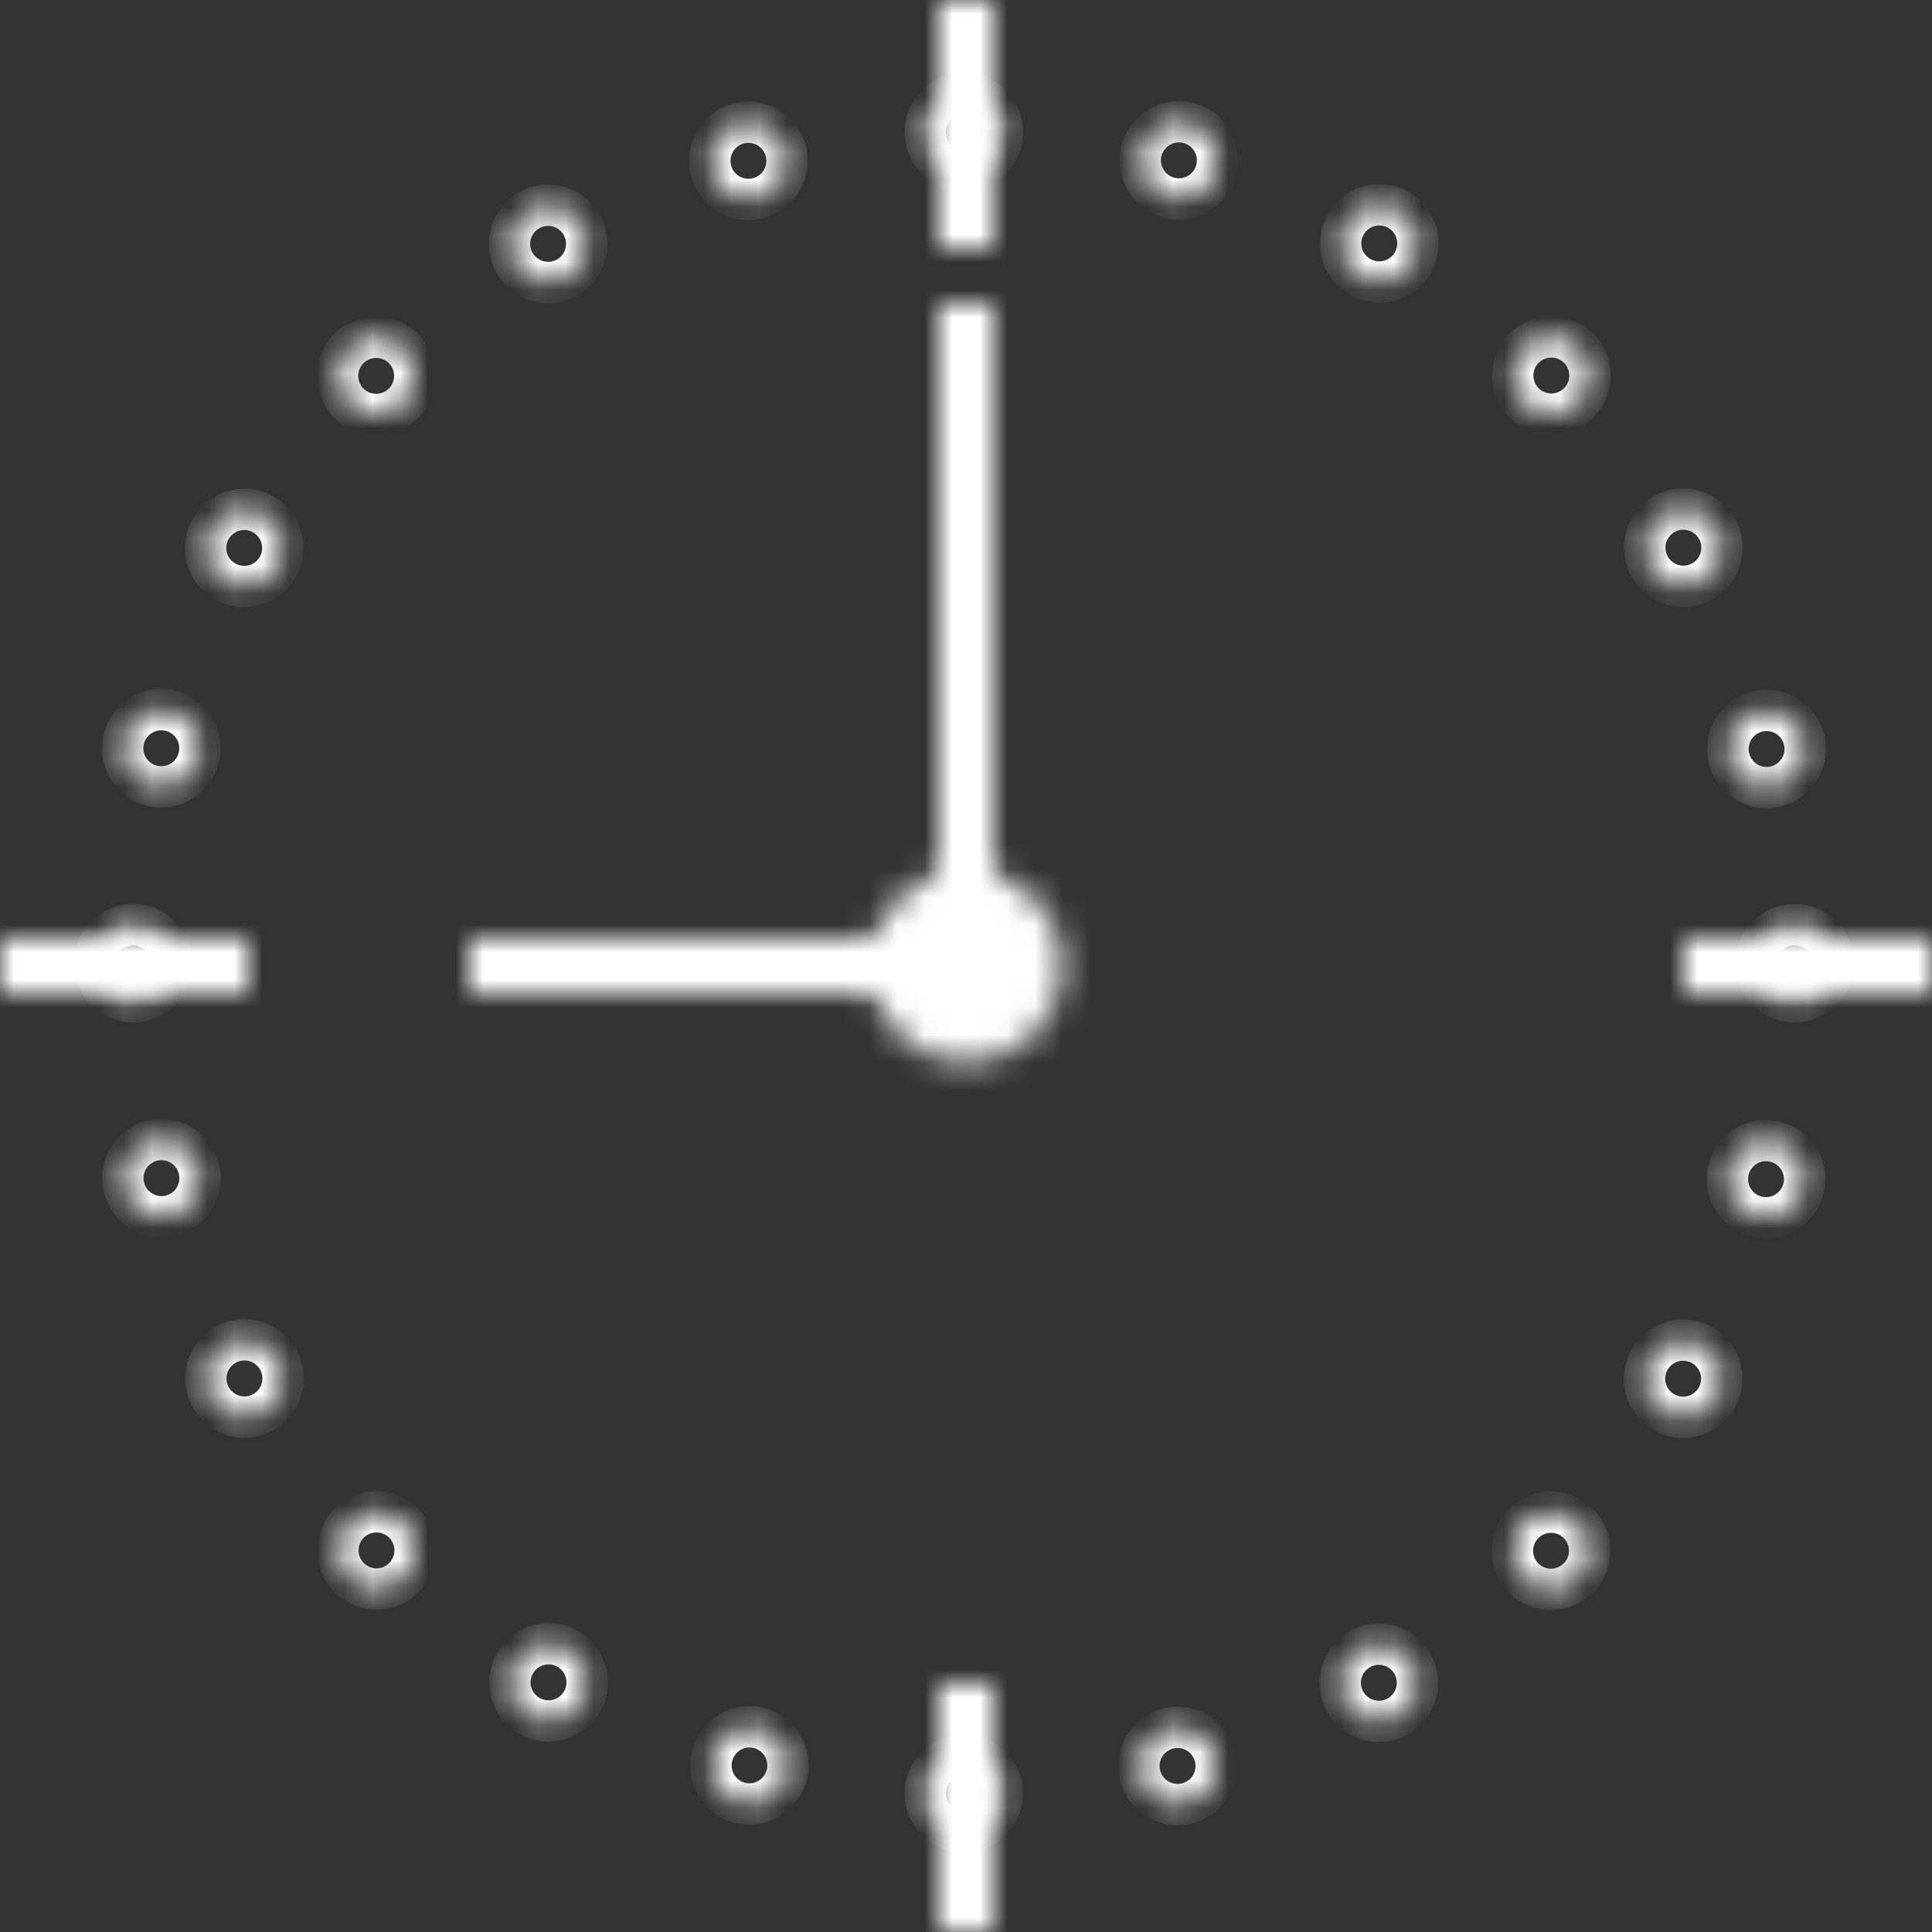 <svg width="70" height="70" viewBox="0 0 70 70" fill="none" xmlns="http://www.w3.org/2000/svg">
<rect x="0" y="0" width="70" height="70" fill="#333333" stroke="none"/>
<g clip-path="url(#clip0_101412_712)">
<mask id="mask0_101412_712" style="mask-type:luminance" maskUnits="userSpaceOnUse" x="3" y="3" width="64" height="64">
<path d="M34.921 3.381C35.105 3.381 35.287 3.417 35.457 3.488C35.627 3.558 35.781 3.661 35.911 3.791C36.041 3.921 36.144 4.075 36.214 4.245C36.285 4.415 36.321 4.597 36.321 4.781C36.321 4.965 36.285 5.147 36.214 5.317C36.144 5.487 36.041 5.641 35.911 5.771C35.781 5.901 35.627 6.004 35.457 6.074C35.287 6.145 35.105 6.181 34.921 6.181C34.55 6.181 34.194 6.033 33.931 5.771C33.669 5.508 33.521 5.152 33.521 4.781C33.521 4.41 33.669 4.054 33.931 3.791C34.194 3.528 34.55 3.381 34.921 3.381ZM34.921 63.581C35.105 63.581 35.287 63.617 35.457 63.688C35.627 63.758 35.781 63.861 35.911 63.991C36.041 64.121 36.144 64.275 36.214 64.445C36.285 64.615 36.321 64.797 36.321 64.981C36.321 65.165 36.285 65.347 36.214 65.517C36.144 65.687 36.041 65.841 35.911 65.971C35.781 66.101 35.627 66.204 35.457 66.274C35.287 66.345 35.105 66.381 34.921 66.381C34.55 66.381 34.194 66.234 33.931 65.971C33.669 65.708 33.521 65.352 33.521 64.981C33.521 64.61 33.669 64.254 33.931 63.991C34.194 63.728 34.55 63.581 34.921 63.581ZM43.076 4.457C43.254 4.505 43.42 4.587 43.566 4.698C43.712 4.81 43.834 4.95 43.926 5.109C44.018 5.268 44.078 5.444 44.102 5.626C44.126 5.809 44.114 5.994 44.066 6.171C44.019 6.349 43.937 6.516 43.825 6.662C43.713 6.807 43.574 6.93 43.414 7.022C43.255 7.114 43.079 7.174 42.897 7.198C42.715 7.222 42.53 7.21 42.352 7.162C41.993 7.066 41.687 6.831 41.502 6.51C41.316 6.188 41.266 5.806 41.361 5.447C41.458 5.089 41.692 4.783 42.014 4.597C42.335 4.411 42.717 4.361 43.076 4.457ZM27.496 62.606C27.676 62.652 27.844 62.733 27.992 62.844C28.141 62.956 28.265 63.096 28.359 63.255C28.452 63.415 28.513 63.592 28.538 63.776C28.563 63.96 28.551 64.147 28.503 64.326C28.454 64.505 28.371 64.672 28.258 64.819C28.145 64.966 28.003 65.088 27.842 65.18C27.681 65.272 27.503 65.33 27.319 65.353C27.135 65.375 26.948 65.36 26.77 65.31C26.418 65.208 26.119 64.972 25.939 64.653C25.759 64.334 25.711 63.956 25.806 63.602C25.901 63.248 26.131 62.945 26.447 62.759C26.763 62.573 27.14 62.518 27.496 62.606ZM50.674 7.607C50.833 7.699 50.973 7.821 51.085 7.967C51.197 8.113 51.279 8.28 51.326 8.457C51.374 8.635 51.386 8.82 51.362 9.002C51.338 9.184 51.278 9.36 51.187 9.519C51.095 9.679 50.972 9.818 50.826 9.93C50.681 10.042 50.514 10.124 50.336 10.172C50.159 10.219 49.974 10.232 49.791 10.208C49.609 10.184 49.433 10.124 49.274 10.032C48.952 9.846 48.718 9.541 48.622 9.182C48.526 8.823 48.576 8.441 48.761 8.119C48.947 7.798 49.253 7.563 49.612 7.467C49.97 7.371 50.352 7.421 50.674 7.607ZM20.574 59.742C20.733 59.834 20.873 59.956 20.985 60.102C21.097 60.248 21.179 60.414 21.226 60.592C21.274 60.77 21.286 60.955 21.262 61.137C21.238 61.319 21.178 61.495 21.087 61.654C20.995 61.814 20.872 61.953 20.726 62.065C20.581 62.177 20.414 62.259 20.236 62.307C20.059 62.354 19.874 62.367 19.691 62.343C19.509 62.319 19.333 62.259 19.174 62.167C18.852 61.981 18.618 61.675 18.522 61.317C18.425 60.958 18.476 60.576 18.662 60.255C18.847 59.933 19.153 59.698 19.512 59.602C19.87 59.506 20.252 59.556 20.574 59.742ZM57.198 12.616C57.328 12.746 57.431 12.9 57.502 13.07C57.572 13.24 57.608 13.422 57.608 13.606C57.608 13.79 57.572 13.972 57.502 14.142C57.431 14.312 57.328 14.466 57.198 14.596C57.068 14.726 56.914 14.829 56.744 14.899C56.574 14.97 56.392 15.006 56.208 15.006C56.024 15.006 55.842 14.97 55.672 14.899C55.502 14.829 55.348 14.726 55.218 14.596C54.955 14.333 54.808 13.977 54.808 13.606C54.808 13.235 54.955 12.879 55.218 12.616C55.481 12.353 55.837 12.206 56.208 12.206C56.579 12.206 56.935 12.353 57.198 12.616ZM14.631 55.184C14.761 55.314 14.864 55.468 14.934 55.638C15.005 55.808 15.041 55.99 15.041 56.174C15.041 56.358 15.005 56.54 14.934 56.71C14.864 56.88 14.761 57.034 14.631 57.164C14.501 57.294 14.347 57.397 14.177 57.468C14.007 57.538 13.825 57.574 13.641 57.574C13.457 57.574 13.275 57.538 13.105 57.468C12.935 57.397 12.781 57.294 12.651 57.164C12.388 56.901 12.241 56.545 12.241 56.174C12.241 55.803 12.388 55.447 12.651 55.184C12.914 54.921 13.27 54.774 13.641 54.774C14.012 54.774 14.368 54.921 14.631 55.184ZM62.205 19.144C62.297 19.303 62.357 19.479 62.381 19.661C62.405 19.844 62.392 20.029 62.345 20.206C62.297 20.384 62.215 20.55 62.103 20.696C61.991 20.842 61.852 20.965 61.693 21.056C61.533 21.148 61.358 21.208 61.175 21.232C60.993 21.256 60.808 21.244 60.63 21.196C60.453 21.149 60.286 21.067 60.14 20.955C59.994 20.843 59.872 20.703 59.78 20.544C59.594 20.222 59.544 19.84 59.64 19.482C59.736 19.123 59.971 18.817 60.292 18.631C60.614 18.446 60.996 18.395 61.355 18.492C61.714 18.588 62.019 18.822 62.205 19.144ZM10.07 49.244C10.162 49.403 10.222 49.579 10.245 49.761C10.27 49.944 10.257 50.129 10.21 50.307C10.162 50.484 10.08 50.651 9.968 50.797C9.856 50.943 9.716 51.065 9.557 51.157C9.398 51.249 9.222 51.309 9.04 51.333C8.857 51.356 8.672 51.344 8.494 51.297C8.135 51.2 7.83 50.966 7.644 50.644C7.458 50.322 7.408 49.94 7.504 49.581C7.601 49.222 7.835 48.917 8.157 48.731C8.479 48.545 8.861 48.495 9.22 48.591C9.579 48.688 9.884 48.922 10.07 49.244ZM65.35 26.744C65.402 26.923 65.418 27.111 65.397 27.296C65.376 27.482 65.318 27.661 65.227 27.823C65.135 27.986 65.012 28.129 64.865 28.243C64.718 28.358 64.549 28.441 64.368 28.49C64.188 28.538 64 28.55 63.815 28.524C63.63 28.499 63.453 28.437 63.292 28.341C63.132 28.246 62.992 28.12 62.881 27.97C62.77 27.82 62.69 27.649 62.646 27.468C62.56 27.113 62.616 26.738 62.802 26.423C62.989 26.109 63.291 25.88 63.644 25.785C63.998 25.69 64.374 25.738 64.692 25.917C65.011 26.096 65.247 26.393 65.35 26.744ZM7.202 42.324C7.25 42.502 7.262 42.687 7.238 42.869C7.214 43.051 7.154 43.227 7.062 43.386C6.97 43.546 6.848 43.685 6.702 43.797C6.556 43.909 6.39 43.991 6.212 44.039C6.034 44.087 5.849 44.099 5.667 44.075C5.485 44.051 5.309 43.991 5.149 43.899C4.99 43.807 4.851 43.685 4.739 43.539C4.627 43.393 4.545 43.227 4.497 43.049C4.401 42.69 4.451 42.308 4.637 41.987C4.823 41.665 5.129 41.431 5.487 41.334C5.846 41.239 6.228 41.289 6.55 41.475C6.871 41.66 7.106 41.965 7.202 42.324ZM66.422 34.899C66.422 35.27 66.275 35.626 66.012 35.889C65.749 36.151 65.393 36.299 65.022 36.299C64.651 36.299 64.295 36.151 64.032 35.889C63.77 35.626 63.622 35.27 63.622 34.899C63.622 34.528 63.77 34.172 64.032 33.909C64.295 33.647 64.651 33.499 65.022 33.499C65.393 33.499 65.749 33.647 66.012 33.909C66.275 34.172 66.422 34.528 66.422 34.899ZM6.222 34.899C6.222 35.27 6.074 35.626 5.812 35.889C5.549 36.151 5.193 36.299 4.822 36.299C4.451 36.299 4.095 36.151 3.832 35.889C3.57 35.626 3.422 35.27 3.422 34.899C3.422 34.528 3.57 34.172 3.832 33.909C4.095 33.647 4.451 33.499 4.822 33.499C5.193 33.499 5.549 33.647 5.812 33.909C6.074 34.172 6.222 34.528 6.222 34.899ZM65.346 43.054C65.302 43.235 65.222 43.406 65.111 43.556C65 43.706 64.86 43.832 64.7 43.927C64.539 44.023 64.362 44.085 64.177 44.11C63.992 44.136 63.804 44.124 63.623 44.076C63.443 44.027 63.275 43.944 63.127 43.829C62.98 43.715 62.857 43.572 62.765 43.409C62.674 43.247 62.616 43.068 62.595 42.882C62.574 42.697 62.59 42.509 62.642 42.33C62.745 41.979 62.981 41.682 63.3 41.503C63.618 41.324 63.995 41.276 64.348 41.371C64.701 41.465 65.003 41.695 65.19 42.009C65.376 42.324 65.432 42.699 65.346 43.054ZM7.197 27.474C7.149 27.652 7.067 27.818 6.955 27.964C6.843 28.11 6.703 28.232 6.544 28.324C6.385 28.416 6.209 28.476 6.027 28.499C5.844 28.523 5.659 28.511 5.481 28.463C5.304 28.416 5.137 28.334 4.992 28.222C4.846 28.11 4.723 27.97 4.631 27.811C4.54 27.651 4.48 27.476 4.456 27.293C4.432 27.111 4.444 26.926 4.492 26.748C4.54 26.57 4.622 26.404 4.734 26.258C4.846 26.112 4.985 25.99 5.144 25.898C5.304 25.806 5.48 25.746 5.662 25.722C5.844 25.698 6.029 25.71 6.207 25.758C6.385 25.806 6.551 25.888 6.697 26C6.843 26.112 6.965 26.251 7.057 26.41C7.149 26.57 7.209 26.745 7.233 26.928C7.257 27.11 7.245 27.295 7.197 27.473V27.474ZM62.196 50.653C62.104 50.812 61.982 50.952 61.836 51.064C61.69 51.176 61.523 51.258 61.346 51.305C61.168 51.353 60.983 51.365 60.801 51.341C60.618 51.317 60.443 51.257 60.283 51.166C60.124 51.074 59.985 50.951 59.873 50.805C59.761 50.659 59.679 50.493 59.631 50.315C59.584 50.138 59.571 49.953 59.595 49.77C59.619 49.588 59.679 49.412 59.771 49.253C59.957 48.931 60.262 48.697 60.621 48.601C60.98 48.505 61.362 48.555 61.684 48.74C62.005 48.926 62.24 49.232 62.336 49.591C62.432 49.949 62.382 50.331 62.196 50.653ZM10.061 20.553C9.875 20.875 9.57 21.109 9.211 21.205C8.852 21.301 8.47 21.251 8.149 21.066C7.827 20.88 7.592 20.574 7.496 20.215C7.4 19.857 7.45 19.475 7.636 19.153C7.728 18.994 7.85 18.854 7.996 18.742C8.142 18.63 8.309 18.548 8.486 18.501C8.664 18.453 8.849 18.441 9.031 18.465C9.213 18.489 9.389 18.549 9.549 18.64C9.708 18.732 9.847 18.855 9.959 19.001C10.071 19.146 10.153 19.313 10.201 19.491C10.248 19.668 10.261 19.853 10.237 20.036C10.213 20.218 10.153 20.394 10.061 20.553ZM57.187 57.177C57.057 57.307 56.903 57.41 56.733 57.48C56.563 57.551 56.381 57.587 56.197 57.587C56.013 57.587 55.831 57.551 55.661 57.48C55.491 57.41 55.337 57.307 55.207 57.177C55.077 57.047 54.974 56.893 54.904 56.723C54.833 56.553 54.797 56.371 54.797 56.187C54.797 56.003 54.833 55.821 54.904 55.651C54.974 55.481 55.077 55.327 55.207 55.197C55.47 54.934 55.826 54.787 56.197 54.787C56.568 54.787 56.924 54.934 57.187 55.197C57.45 55.459 57.597 55.816 57.597 56.187C57.597 56.558 57.45 56.914 57.187 57.177ZM14.619 14.609C14.489 14.739 14.335 14.842 14.165 14.912C13.995 14.983 13.813 15.019 13.629 15.019C13.445 15.019 13.263 14.983 13.093 14.912C12.923 14.842 12.769 14.739 12.639 14.609C12.509 14.479 12.406 14.325 12.335 14.155C12.265 13.985 12.229 13.803 12.229 13.619C12.229 13.435 12.265 13.253 12.335 13.083C12.406 12.913 12.509 12.759 12.639 12.629C12.902 12.366 13.258 12.219 13.629 12.219C14 12.219 14.356 12.366 14.619 12.629C14.882 12.892 15.029 13.248 15.029 13.619C15.029 13.99 14.882 14.346 14.619 14.609ZM50.659 62.183C50.5 62.275 50.324 62.335 50.142 62.359C49.959 62.383 49.774 62.37 49.597 62.323C49.419 62.275 49.252 62.193 49.107 62.081C48.961 61.969 48.838 61.83 48.746 61.67C48.655 61.511 48.595 61.336 48.571 61.153C48.547 60.971 48.559 60.786 48.607 60.608C48.654 60.431 48.736 60.264 48.848 60.118C48.96 59.972 49.1 59.85 49.259 59.758C49.581 59.572 49.963 59.522 50.321 59.618C50.68 59.714 50.986 59.949 51.172 60.27C51.357 60.592 51.407 60.974 51.311 61.333C51.215 61.691 50.981 61.997 50.659 62.183ZM20.559 10.048C20.4 10.14 20.224 10.2 20.042 10.224C19.859 10.248 19.674 10.235 19.497 10.188C19.319 10.14 19.152 10.058 19.007 9.946C18.861 9.834 18.738 9.695 18.646 9.535C18.555 9.376 18.495 9.2 18.471 9.018C18.447 8.836 18.459 8.651 18.507 8.473C18.554 8.296 18.636 8.129 18.748 7.983C18.86 7.837 19 7.715 19.159 7.623C19.481 7.437 19.863 7.387 20.221 7.483C20.58 7.579 20.886 7.814 21.072 8.135C21.257 8.457 21.308 8.839 21.211 9.198C21.115 9.557 20.881 9.862 20.559 10.048ZM43.059 65.328C42.88 65.38 42.692 65.397 42.507 65.375C42.321 65.354 42.142 65.296 41.98 65.205C41.817 65.113 41.674 64.99 41.56 64.843C41.445 64.695 41.362 64.527 41.313 64.347C41.265 64.166 41.253 63.978 41.279 63.793C41.304 63.608 41.366 63.431 41.462 63.27C41.557 63.11 41.683 62.97 41.833 62.859C41.983 62.748 42.154 62.668 42.335 62.624C42.69 62.538 43.065 62.594 43.38 62.78C43.694 62.967 43.923 63.269 44.018 63.622C44.113 63.975 44.065 64.352 43.886 64.671C43.707 64.989 43.41 65.225 43.059 65.328ZM27.48 7.18C27.302 7.228 27.117 7.24 26.935 7.216C26.753 7.192 26.577 7.132 26.418 7.04C26.258 6.948 26.119 6.826 26.007 6.68C25.895 6.534 25.813 6.368 25.765 6.19C25.717 6.012 25.705 5.827 25.729 5.645C25.753 5.463 25.813 5.287 25.905 5.127C25.997 4.968 26.119 4.829 26.265 4.717C26.411 4.605 26.577 4.523 26.755 4.475C26.933 4.427 27.118 4.415 27.3 4.439C27.482 4.463 27.658 4.523 27.817 4.615C27.977 4.707 28.116 4.83 28.228 4.975C28.34 5.121 28.422 5.288 28.47 5.465C28.517 5.643 28.529 5.828 28.505 6.011C28.481 6.193 28.421 6.369 28.329 6.528C28.237 6.687 28.115 6.827 27.969 6.939C27.823 7.05 27.658 7.132 27.48 7.18Z" fill="white"/>
</mask>
<g mask="url(#mask0_101412_712)">
<path d="M34.921 3.381C35.105 3.381 35.287 3.417 35.457 3.488C35.627 3.558 35.781 3.661 35.911 3.791C36.041 3.921 36.144 4.075 36.214 4.245C36.285 4.415 36.321 4.597 36.321 4.781C36.321 4.965 36.285 5.147 36.214 5.317C36.144 5.487 36.041 5.641 35.911 5.771C35.781 5.901 35.627 6.004 35.457 6.074C35.287 6.145 35.105 6.181 34.921 6.181C34.55 6.181 34.194 6.033 33.931 5.771C33.669 5.508 33.521 5.152 33.521 4.781C33.521 4.41 33.669 4.054 33.931 3.791C34.194 3.528 34.55 3.381 34.921 3.381ZM34.921 63.581C35.105 63.581 35.287 63.617 35.457 63.688C35.627 63.758 35.781 63.861 35.911 63.991C36.041 64.121 36.144 64.275 36.214 64.445C36.285 64.615 36.321 64.797 36.321 64.981C36.321 65.165 36.285 65.347 36.214 65.517C36.144 65.687 36.041 65.841 35.911 65.971C35.781 66.101 35.627 66.204 35.457 66.274C35.287 66.345 35.105 66.381 34.921 66.381C34.55 66.381 34.194 66.234 33.931 65.971C33.669 65.708 33.521 65.352 33.521 64.981C33.521 64.61 33.669 64.254 33.931 63.991C34.194 63.728 34.55 63.581 34.921 63.581ZM43.076 4.457C43.254 4.505 43.42 4.587 43.566 4.698C43.712 4.81 43.834 4.95 43.926 5.109C44.018 5.268 44.078 5.444 44.102 5.626C44.126 5.809 44.114 5.994 44.066 6.171C44.019 6.349 43.937 6.516 43.825 6.662C43.713 6.807 43.574 6.93 43.414 7.022C43.255 7.114 43.079 7.174 42.897 7.198C42.715 7.222 42.53 7.21 42.352 7.162C41.993 7.066 41.687 6.831 41.502 6.51C41.316 6.188 41.266 5.806 41.361 5.447C41.458 5.089 41.692 4.783 42.014 4.597C42.335 4.411 42.717 4.361 43.076 4.457ZM27.496 62.606C27.676 62.652 27.844 62.733 27.992 62.844C28.141 62.956 28.265 63.096 28.359 63.255C28.452 63.415 28.513 63.592 28.538 63.776C28.563 63.96 28.551 64.147 28.503 64.326C28.454 64.505 28.371 64.672 28.258 64.819C28.145 64.966 28.003 65.088 27.842 65.18C27.681 65.272 27.503 65.33 27.319 65.353C27.135 65.375 26.948 65.36 26.77 65.31C26.418 65.208 26.119 64.972 25.939 64.653C25.759 64.334 25.711 63.956 25.806 63.602C25.901 63.248 26.131 62.945 26.447 62.759C26.763 62.573 27.14 62.518 27.496 62.606ZM50.674 7.607C50.833 7.699 50.973 7.821 51.085 7.967C51.197 8.113 51.279 8.28 51.326 8.457C51.374 8.635 51.386 8.82 51.362 9.002C51.338 9.184 51.278 9.36 51.187 9.519C51.095 9.679 50.972 9.818 50.826 9.93C50.681 10.042 50.514 10.124 50.336 10.172C50.159 10.219 49.974 10.232 49.791 10.208C49.609 10.184 49.433 10.124 49.274 10.032C48.952 9.846 48.718 9.541 48.622 9.182C48.526 8.823 48.576 8.441 48.761 8.119C48.947 7.798 49.253 7.563 49.612 7.467C49.97 7.371 50.352 7.421 50.674 7.607ZM20.574 59.742C20.733 59.834 20.873 59.956 20.985 60.102C21.097 60.248 21.179 60.414 21.226 60.592C21.274 60.77 21.286 60.955 21.262 61.137C21.238 61.319 21.178 61.495 21.087 61.654C20.995 61.814 20.872 61.953 20.726 62.065C20.581 62.177 20.414 62.259 20.236 62.307C20.059 62.354 19.874 62.367 19.691 62.343C19.509 62.319 19.333 62.259 19.174 62.167C18.852 61.981 18.618 61.675 18.522 61.317C18.425 60.958 18.476 60.576 18.662 60.255C18.847 59.933 19.153 59.698 19.512 59.602C19.87 59.506 20.252 59.556 20.574 59.742ZM57.198 12.616C57.328 12.746 57.431 12.9 57.502 13.07C57.572 13.24 57.608 13.422 57.608 13.606C57.608 13.79 57.572 13.972 57.502 14.142C57.431 14.312 57.328 14.466 57.198 14.596C57.068 14.726 56.914 14.829 56.744 14.899C56.574 14.97 56.392 15.006 56.208 15.006C56.024 15.006 55.842 14.97 55.672 14.899C55.502 14.829 55.348 14.726 55.218 14.596C54.955 14.333 54.808 13.977 54.808 13.606C54.808 13.235 54.955 12.879 55.218 12.616C55.481 12.353 55.837 12.206 56.208 12.206C56.579 12.206 56.935 12.353 57.198 12.616ZM14.631 55.184C14.761 55.314 14.864 55.468 14.934 55.638C15.005 55.808 15.041 55.99 15.041 56.174C15.041 56.358 15.005 56.54 14.934 56.71C14.864 56.88 14.761 57.034 14.631 57.164C14.501 57.294 14.347 57.397 14.177 57.468C14.007 57.538 13.825 57.574 13.641 57.574C13.457 57.574 13.275 57.538 13.105 57.468C12.935 57.397 12.781 57.294 12.651 57.164C12.388 56.901 12.241 56.545 12.241 56.174C12.241 55.803 12.388 55.447 12.651 55.184C12.914 54.921 13.27 54.774 13.641 54.774C14.012 54.774 14.368 54.921 14.631 55.184ZM62.205 19.144C62.297 19.303 62.357 19.479 62.381 19.661C62.405 19.844 62.392 20.029 62.345 20.206C62.297 20.384 62.215 20.55 62.103 20.696C61.991 20.842 61.852 20.965 61.693 21.056C61.533 21.148 61.358 21.208 61.175 21.232C60.993 21.256 60.808 21.244 60.63 21.196C60.453 21.149 60.286 21.067 60.14 20.955C59.994 20.843 59.872 20.703 59.78 20.544C59.594 20.222 59.544 19.84 59.64 19.482C59.736 19.123 59.971 18.817 60.292 18.631C60.614 18.446 60.996 18.395 61.355 18.492C61.714 18.588 62.019 18.822 62.205 19.144ZM10.07 49.244C10.162 49.403 10.222 49.579 10.245 49.761C10.27 49.944 10.257 50.129 10.21 50.307C10.162 50.484 10.08 50.651 9.968 50.797C9.856 50.943 9.716 51.065 9.557 51.157C9.398 51.249 9.222 51.309 9.04 51.333C8.857 51.356 8.672 51.344 8.494 51.297C8.135 51.2 7.83 50.966 7.644 50.644C7.458 50.322 7.408 49.94 7.504 49.581C7.601 49.222 7.835 48.917 8.157 48.731C8.479 48.545 8.861 48.495 9.22 48.591C9.579 48.688 9.884 48.922 10.07 49.244ZM65.35 26.744C65.402 26.923 65.418 27.111 65.397 27.296C65.376 27.482 65.318 27.661 65.227 27.823C65.135 27.986 65.012 28.129 64.865 28.243C64.718 28.358 64.549 28.441 64.368 28.49C64.188 28.538 64 28.55 63.815 28.524C63.63 28.499 63.453 28.437 63.292 28.341C63.132 28.246 62.992 28.12 62.881 27.97C62.77 27.82 62.69 27.649 62.646 27.468C62.56 27.113 62.616 26.738 62.802 26.423C62.989 26.109 63.291 25.88 63.644 25.785C63.998 25.69 64.374 25.738 64.692 25.917C65.011 26.096 65.247 26.393 65.35 26.744ZM7.202 42.324C7.25 42.502 7.262 42.687 7.238 42.869C7.214 43.051 7.154 43.227 7.062 43.386C6.97 43.546 6.848 43.685 6.702 43.797C6.556 43.909 6.39 43.991 6.212 44.039C6.034 44.087 5.849 44.099 5.667 44.075C5.485 44.051 5.309 43.991 5.149 43.899C4.99 43.807 4.851 43.685 4.739 43.539C4.627 43.393 4.545 43.227 4.497 43.049C4.401 42.69 4.451 42.308 4.637 41.987C4.823 41.665 5.129 41.431 5.487 41.334C5.846 41.239 6.228 41.289 6.55 41.475C6.871 41.66 7.106 41.965 7.202 42.324ZM66.422 34.899C66.422 35.27 66.275 35.626 66.012 35.889C65.749 36.151 65.393 36.299 65.022 36.299C64.651 36.299 64.295 36.151 64.032 35.889C63.77 35.626 63.622 35.27 63.622 34.899C63.622 34.528 63.77 34.172 64.032 33.909C64.295 33.647 64.651 33.499 65.022 33.499C65.393 33.499 65.749 33.647 66.012 33.909C66.275 34.172 66.422 34.528 66.422 34.899ZM6.222 34.899C6.222 35.27 6.074 35.626 5.812 35.889C5.549 36.151 5.193 36.299 4.822 36.299C4.451 36.299 4.095 36.151 3.832 35.889C3.57 35.626 3.422 35.27 3.422 34.899C3.422 34.528 3.57 34.172 3.832 33.909C4.095 33.647 4.451 33.499 4.822 33.499C5.193 33.499 5.549 33.647 5.812 33.909C6.074 34.172 6.222 34.528 6.222 34.899ZM65.346 43.054C65.302 43.235 65.222 43.406 65.111 43.556C65 43.706 64.86 43.832 64.7 43.927C64.539 44.023 64.362 44.085 64.177 44.11C63.992 44.136 63.804 44.124 63.623 44.076C63.443 44.027 63.275 43.944 63.127 43.829C62.98 43.715 62.857 43.572 62.765 43.409C62.674 43.247 62.616 43.068 62.595 42.882C62.574 42.697 62.59 42.509 62.642 42.33C62.745 41.979 62.981 41.682 63.3 41.503C63.618 41.324 63.995 41.276 64.348 41.371C64.701 41.465 65.003 41.695 65.19 42.009C65.376 42.324 65.432 42.699 65.346 43.054ZM7.197 27.474C7.149 27.652 7.067 27.818 6.955 27.964C6.843 28.11 6.703 28.232 6.544 28.324C6.385 28.416 6.209 28.476 6.027 28.499C5.844 28.523 5.659 28.511 5.481 28.463C5.304 28.416 5.137 28.334 4.992 28.222C4.846 28.11 4.723 27.97 4.631 27.811C4.54 27.651 4.48 27.476 4.456 27.293C4.432 27.111 4.444 26.926 4.492 26.748C4.54 26.57 4.622 26.404 4.734 26.258C4.846 26.112 4.985 25.99 5.144 25.898C5.304 25.806 5.48 25.746 5.662 25.722C5.844 25.698 6.029 25.71 6.207 25.758C6.385 25.806 6.551 25.888 6.697 26C6.843 26.112 6.965 26.251 7.057 26.41C7.149 26.57 7.209 26.745 7.233 26.928C7.257 27.11 7.245 27.295 7.197 27.473V27.474ZM62.196 50.653C62.104 50.812 61.982 50.952 61.836 51.064C61.69 51.176 61.523 51.258 61.346 51.305C61.168 51.353 60.983 51.365 60.801 51.341C60.618 51.317 60.443 51.257 60.283 51.166C60.124 51.074 59.985 50.951 59.873 50.805C59.761 50.659 59.679 50.493 59.631 50.315C59.584 50.138 59.571 49.953 59.595 49.77C59.619 49.588 59.679 49.412 59.771 49.253C59.957 48.931 60.262 48.697 60.621 48.601C60.98 48.505 61.362 48.555 61.684 48.74C62.005 48.926 62.24 49.232 62.336 49.591C62.432 49.949 62.382 50.331 62.196 50.653ZM10.061 20.553C9.875 20.875 9.57 21.109 9.211 21.205C8.852 21.301 8.47 21.251 8.149 21.066C7.827 20.88 7.592 20.574 7.496 20.215C7.4 19.857 7.45 19.475 7.636 19.153C7.728 18.994 7.85 18.854 7.996 18.742C8.142 18.63 8.309 18.548 8.486 18.501C8.664 18.453 8.849 18.441 9.031 18.465C9.213 18.489 9.389 18.549 9.549 18.64C9.708 18.732 9.847 18.855 9.959 19.001C10.071 19.146 10.153 19.313 10.201 19.491C10.248 19.668 10.261 19.853 10.237 20.036C10.213 20.218 10.153 20.394 10.061 20.553ZM57.187 57.177C57.057 57.307 56.903 57.41 56.733 57.48C56.563 57.551 56.381 57.587 56.197 57.587C56.013 57.587 55.831 57.551 55.661 57.48C55.491 57.41 55.337 57.307 55.207 57.177C55.077 57.047 54.974 56.893 54.904 56.723C54.833 56.553 54.797 56.371 54.797 56.187C54.797 56.003 54.833 55.821 54.904 55.651C54.974 55.481 55.077 55.327 55.207 55.197C55.47 54.934 55.826 54.787 56.197 54.787C56.568 54.787 56.924 54.934 57.187 55.197C57.45 55.459 57.597 55.816 57.597 56.187C57.597 56.558 57.45 56.914 57.187 57.177ZM14.619 14.609C14.489 14.739 14.335 14.842 14.165 14.912C13.995 14.983 13.813 15.019 13.629 15.019C13.445 15.019 13.263 14.983 13.093 14.912C12.923 14.842 12.769 14.739 12.639 14.609C12.509 14.479 12.406 14.325 12.335 14.155C12.265 13.985 12.229 13.803 12.229 13.619C12.229 13.435 12.265 13.253 12.335 13.083C12.406 12.913 12.509 12.759 12.639 12.629C12.902 12.366 13.258 12.219 13.629 12.219C14 12.219 14.356 12.366 14.619 12.629C14.882 12.892 15.029 13.248 15.029 13.619C15.029 13.99 14.882 14.346 14.619 14.609ZM50.659 62.183C50.5 62.275 50.324 62.335 50.142 62.359C49.959 62.383 49.774 62.37 49.597 62.323C49.419 62.275 49.252 62.193 49.107 62.081C48.961 61.969 48.838 61.83 48.746 61.67C48.655 61.511 48.595 61.336 48.571 61.153C48.547 60.971 48.559 60.786 48.607 60.608C48.654 60.431 48.736 60.264 48.848 60.118C48.96 59.972 49.1 59.85 49.259 59.758C49.581 59.572 49.963 59.522 50.321 59.618C50.68 59.714 50.986 59.949 51.172 60.27C51.357 60.592 51.407 60.974 51.311 61.333C51.215 61.691 50.981 61.997 50.659 62.183ZM20.559 10.048C20.4 10.14 20.224 10.2 20.042 10.224C19.859 10.248 19.674 10.235 19.497 10.188C19.319 10.14 19.152 10.058 19.007 9.946C18.861 9.834 18.738 9.695 18.646 9.535C18.555 9.376 18.495 9.2 18.471 9.018C18.447 8.836 18.459 8.651 18.507 8.473C18.554 8.296 18.636 8.129 18.748 7.983C18.86 7.837 19 7.715 19.159 7.623C19.481 7.437 19.863 7.387 20.221 7.483C20.58 7.579 20.886 7.814 21.072 8.135C21.257 8.457 21.308 8.839 21.211 9.198C21.115 9.557 20.881 9.862 20.559 10.048ZM43.059 65.328C42.88 65.38 42.692 65.397 42.507 65.375C42.321 65.354 42.142 65.296 41.98 65.205C41.817 65.113 41.674 64.99 41.56 64.843C41.445 64.695 41.362 64.527 41.313 64.347C41.265 64.166 41.253 63.978 41.279 63.793C41.304 63.608 41.366 63.431 41.462 63.27C41.557 63.11 41.683 62.97 41.833 62.859C41.983 62.748 42.154 62.668 42.335 62.624C42.69 62.538 43.065 62.594 43.38 62.78C43.694 62.967 43.923 63.269 44.018 63.622C44.113 63.975 44.065 64.352 43.886 64.671C43.707 64.989 43.41 65.225 43.059 65.328ZM27.48 7.18C27.302 7.228 27.117 7.24 26.935 7.216C26.753 7.192 26.577 7.132 26.418 7.04C26.258 6.948 26.119 6.826 26.007 6.68C25.895 6.534 25.813 6.368 25.765 6.19C25.717 6.012 25.705 5.827 25.729 5.645C25.753 5.463 25.813 5.287 25.905 5.127C25.997 4.968 26.119 4.829 26.265 4.717C26.411 4.605 26.577 4.523 26.755 4.475C26.933 4.427 27.118 4.415 27.3 4.439C27.482 4.463 27.658 4.523 27.817 4.615C27.977 4.707 28.116 4.83 28.228 4.975C28.34 5.121 28.422 5.288 28.47 5.465C28.517 5.643 28.529 5.828 28.505 6.011C28.481 6.193 28.421 6.369 28.329 6.528C28.237 6.687 28.115 6.827 27.969 6.939C27.823 7.05 27.658 7.132 27.48 7.18Z" stroke="white" stroke-width="1.5" stroke-miterlimit="50"/>
</g>
<mask id="mask1_101412_712" style="mask-type:luminance" maskUnits="userSpaceOnUse" x="0" y="0" width="70" height="70">
<path d="M34 0H36V9H34V0ZM34 61H36V70H34V61ZM0 36V34H9V36H0ZM61 36V34H70V36H61Z" fill="white"/>
</mask>
<g mask="url(#mask1_101412_712)">
<path d="M34 0H36V9H34V0ZM34 61H36V70H34V61ZM0 36V34H9V36H0ZM61 36V34H70V36H61Z" stroke="white" stroke-width="6" stroke-miterlimit="50"/>
</g>
<mask id="mask2_101412_712" style="mask-type:luminance" maskUnits="userSpaceOnUse" x="17" y="11" width="19" height="25">
<path d="M17 36V34H34V11H36V36H17Z" fill="white"/>
</mask>
<g mask="url(#mask2_101412_712)">
<path d="M17 36V34H34V11H36V36H17Z" stroke="white" stroke-width="6" stroke-miterlimit="50"/>
</g>
<mask id="mask3_101412_712" style="mask-type:luminance" maskUnits="userSpaceOnUse" x="31" y="31" width="8" height="8">
<path d="M35.021 31.5C35.949 31.5 36.84 31.869 37.496 32.525C38.152 33.181 38.521 34.072 38.521 35C38.521 35.928 38.152 36.819 37.496 37.475C36.84 38.131 35.949 38.5 35.021 38.5C34.093 38.5 33.203 38.131 32.546 37.475C31.89 36.819 31.521 35.928 31.521 35C31.521 34.072 31.89 33.181 32.546 32.525C33.203 31.869 34.093 31.5 35.021 31.5Z" fill="white"/>
</mask>
<g mask="url(#mask3_101412_712)">
<path d="M35.021 31.5C35.949 31.5 36.84 31.869 37.496 32.525C38.152 33.181 38.521 34.072 38.521 35C38.521 35.928 38.152 36.819 37.496 37.475C36.84 38.131 35.949 38.5 35.021 38.5C34.093 38.5 33.203 38.131 32.546 37.475C31.89 36.819 31.521 35.928 31.521 35C31.521 34.072 31.89 33.181 32.546 32.525C33.203 31.869 34.093 31.5 35.021 31.5Z" stroke="white" stroke-width="6" stroke-miterlimit="50"/>
</g>
</g>
<defs>
<clipPath id="clip0_101412_712">
<rect width="70" height="70" fill="white"/>
</clipPath>
</defs>
</svg>
